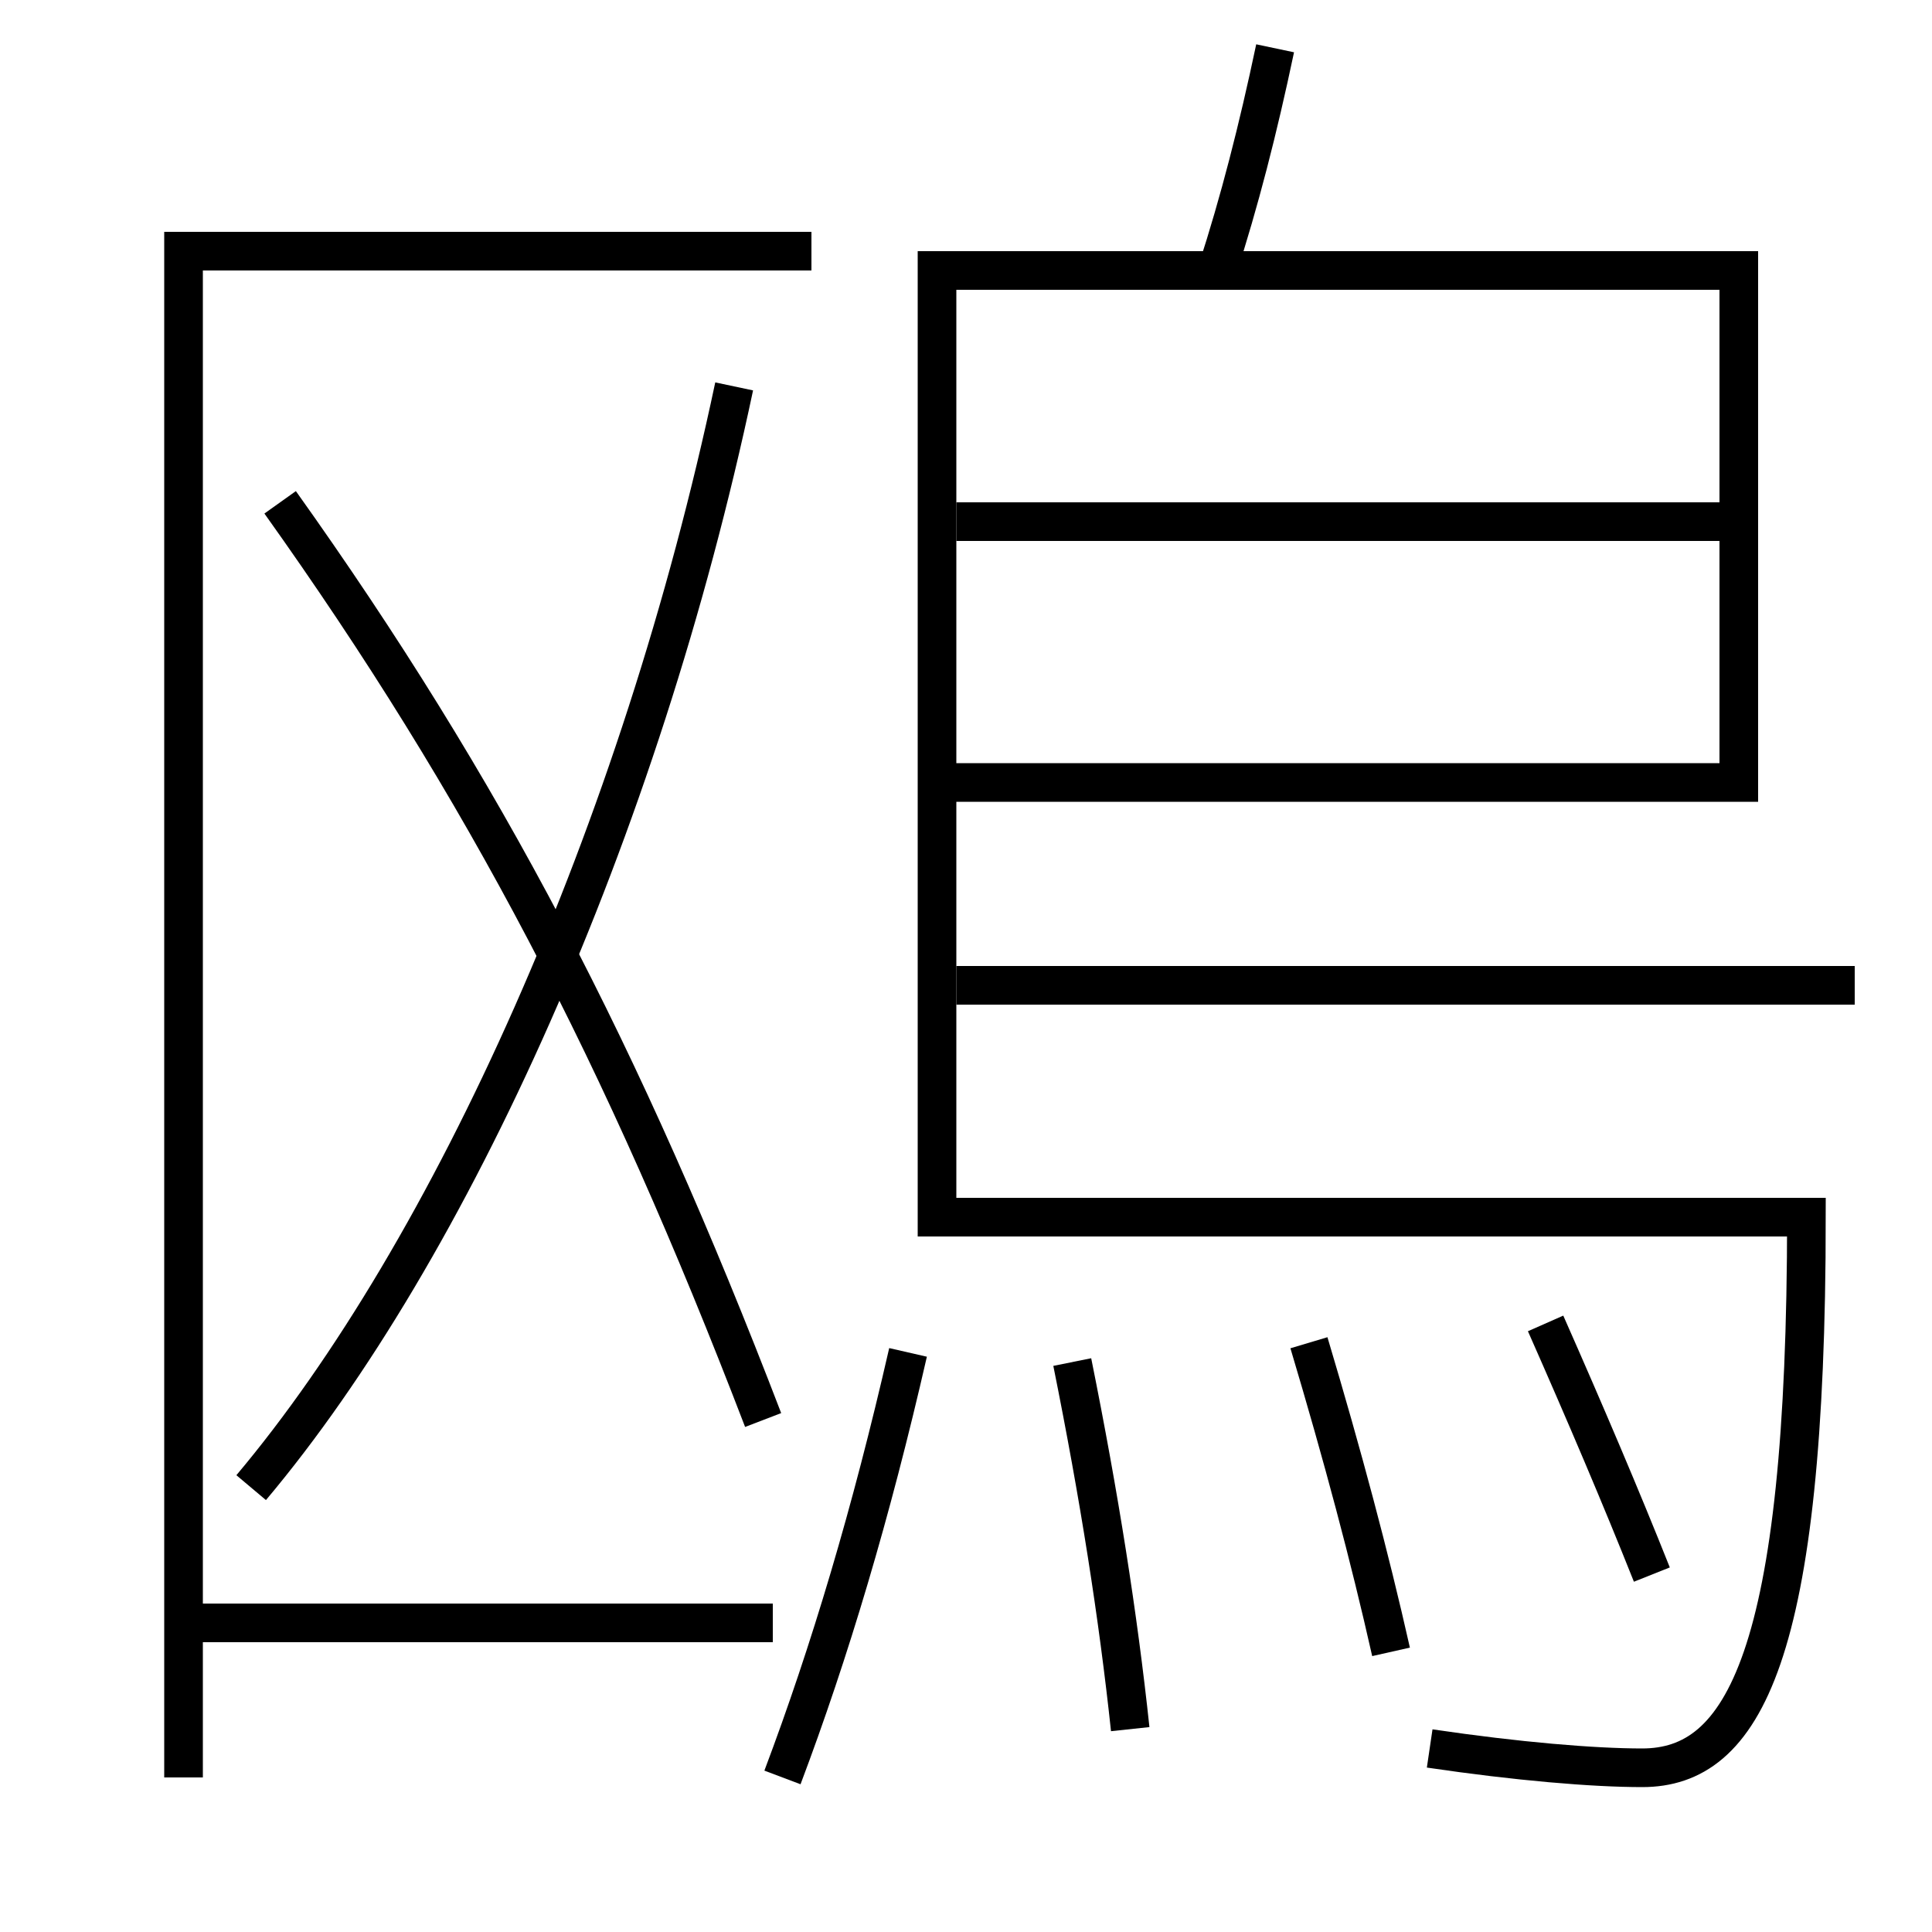 <?xml version='1.0' encoding='utf-8'?>
<svg xmlns="http://www.w3.org/2000/svg" height="100px" version="1.0" viewBox="0 0 100 100" width="100px" x="0px" y="0px">
<line fill="none" stroke="#000000" stroke-width="2" x1="9.5" x2="40" y1="84" y2="84" /><line fill="none" stroke="#000000" stroke-width="2" x1="49.5" x2="89" y1="27" y2="27" /><line fill="none" stroke="#000000" stroke-width="2" x1="49.5" x2="96" y1="51" y2="51" /><polyline fill="none" points="42,13 9.5,13 9.5,92" stroke="#000000" stroke-width="2" /><path d="M13,77 c10.329,-12.276 20.126,-33.981 25,-57" fill="none" stroke="#000000" stroke-width="2" /><path d="M14.5,26 c10.57,14.829 17.737,28.581 25,47.5" fill="none" stroke="#000000" stroke-width="2" /><path d="M85.5,81.5 c-1.595,-4.006 -3.402,-8.252 -5.5,-13" fill="none" stroke="#000000" stroke-width="2" /><path d="M72,85.5 c-1.111,-4.938 -2.499,-10.142 -4.25,-16" fill="none" stroke="#000000" stroke-width="2" /><path d="M58.5,89.5 c-0.627,-5.871 -1.596,-12.03 -3,-19" fill="none" stroke="#000000" stroke-width="2" /><path d="M40.5,92 c2.445,-6.483 4.594,-13.668 6.5,-22" fill="none" stroke="#000000" stroke-width="2" /><path d="M49.5,40.5 H90.0 V14.0 h-41.5 v49.0 h45.0 c0,22.796 -3.273,28.5 -8.5,28.5 c-2.529,0 -6.451,-0.328 -11,-1" fill="none" stroke="#000000" stroke-width="2" /><path d="M66,2.5 c-0.889,4.216 -1.853,7.964 -3,11.5" fill="none" stroke="#000000" stroke-width="2" /></svg>